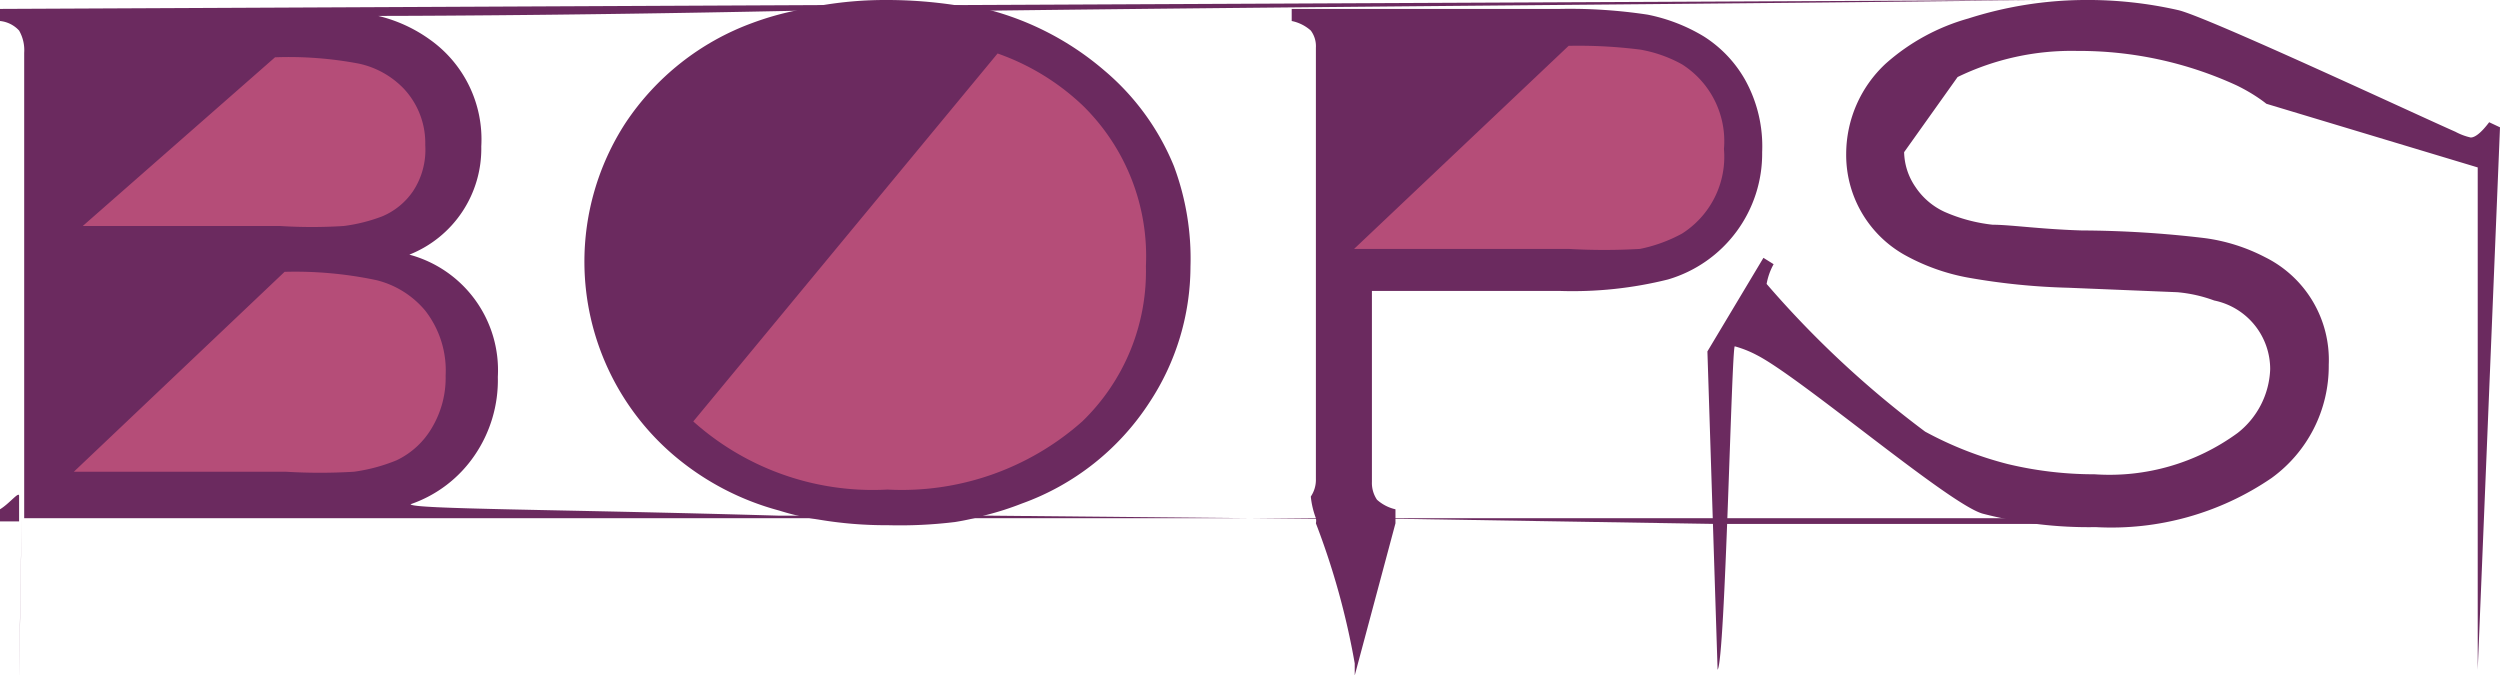 <svg xmlns="http://www.w3.org/2000/svg" viewBox="0 0 39.27 10.61"><defs><style>.cls-1{fill:#6b2a5f;}.cls-2{fill:#b54d78;}</style></defs><g id="Layer_2" data-name="Layer 2"><g id="Layer_1-2" data-name="Layer 1"><path class="cls-1" d="M32,8.23h0c-1.43,0-3.08,0-4.84,0h-.22L22,8.15H20.67l-5.13-.05-3.31,0C8.81,8,6.45,8,6.45,7.92a2,2,0,0,0,1-.76,2.09,2.09,0,0,0,.37-1.24A1.88,1.88,0,0,0,6.43,4a1.79,1.79,0,0,0,1.13-1.7A1.92,1.92,0,0,0,6.75.62,2.3,2.3,0,0,0,5.94.25s2.7,0,6.52-.08l2.88,0C20.86.1,27.61.06,32.09,0h1.23L37,0H32.25L15,.08H12.86L0,.14V.33A.47.47,0,0,1,.3.48.62.62,0,0,1,.38.83V7.45c0-.65,0-.11,0,.69l12.5,0H15l5.66,0h1.25l5,0h.22l5.21,0H37l-3.41,0ZM5.53,7.33a8.09,8.09,0,0,1-1,0H1.3l3.15-3a5.65,5.65,0,0,1,1.37.12,1.37,1.37,0,0,1,.73.46,1.44,1.44,0,0,1,.35,1,1.5,1.5,0,0,1-.2.77,1.22,1.22,0,0,1-.54.49A2.54,2.54,0,0,1,5.53,7.33ZM.34,8.14h0C.27,12.73.31,9.84.34,8.14ZM0,8v.19H.3V7.79C.3,7.71.15,7.91,0,8Z"/><path class="cls-2" d="M7,5.9a1.53,1.53,0,0,1-.21.81,1.28,1.28,0,0,1-.56.52,2.74,2.74,0,0,1-.67.18,8.92,8.92,0,0,1-1.07,0H1.16L4.47,4.27a6.16,6.16,0,0,1,1.44.13,1.45,1.45,0,0,1,.77.48A1.53,1.53,0,0,1,7,5.9Z"/><path class="cls-2" d="M6.68,2.28A1.18,1.18,0,0,1,6.49,3,1.1,1.1,0,0,1,6,3.4a2.63,2.63,0,0,1-.6.15,7.91,7.91,0,0,1-1,0H1.3L4.32.9A5.9,5.9,0,0,1,5.64,1a1.38,1.38,0,0,1,.7.39A1.25,1.25,0,0,1,6.68,2.28Z"/><path class="cls-1" d="M18.44,2.61a3.88,3.88,0,0,0-1.09-1.5,4.57,4.57,0,0,0-2-1h0L15,.08h0A7.23,7.23,0,0,0,13.94,0a6,6,0,0,0-1.07.09h0a2.7,2.7,0,0,0-.39.08h0a4.58,4.58,0,0,0-.66.19,4.07,4.07,0,0,0-2,1.58,4,4,0,0,0-.64,2.2,4,4,0,0,0,1.39,3,4.25,4.25,0,0,0,1.67.88,3.88,3.88,0,0,0,.61.14h0a6.36,6.36,0,0,0,1.1.09A7.13,7.13,0,0,0,15,8.2h0a3.88,3.88,0,0,0,.49-.11h0a4.59,4.59,0,0,0,.56-.18,4,4,0,0,0,2-1.58,3.89,3.89,0,0,0,.65-2.14A4.15,4.15,0,0,0,18.44,2.61ZM16.82,6.47a4,4,0,0,1-2.87,1,4,4,0,0,1-2.86-1l4.5-5.42a3.35,3.35,0,0,1,1.23.76,3.1,3.1,0,0,1,1,2.37A3.06,3.06,0,0,1,16.82,6.47Z"/><path class="cls-2" d="M18,4.18a3.28,3.28,0,0,1-1,2.44,4.27,4.27,0,0,1-3.06,1.07,4.23,4.23,0,0,1-3.05-1.07L15.67.84A3.74,3.74,0,0,1,17,1.65,3.31,3.31,0,0,1,18,4.18Z"/><path class="cls-1" d="M27.41,1.25a1.93,1.93,0,0,0-.65-.68,2.74,2.74,0,0,0-.88-.34A8.16,8.16,0,0,0,24.5.14H20.29V.33a.64.64,0,0,1,.3.15.41.41,0,0,1,.08.27V7.52a.47.47,0,0,1-.08.28,1.35,1.35,0,0,0,.08.34.19.19,0,0,1,0,.08,11.81,11.81,0,0,1,.61,2.2v.19l.64-2.39,0-.07V8a.65.65,0,0,1-.29-.15.47.47,0,0,1-.08-.28v-3H24.5a6.18,6.18,0,0,0,1.7-.18,2.06,2.06,0,0,0,1.48-2A2.15,2.15,0,0,0,27.41,1.25ZM26.17,3.52a1.88,1.88,0,0,1-.59.21,7.65,7.65,0,0,1-1,0h-3l3-2.88a7.83,7.83,0,0,1,1,0,1.92,1.92,0,0,1,.58.21,1.27,1.27,0,0,1,.59,1.18A1.27,1.27,0,0,1,26.17,3.52Z"/><path class="cls-2" d="M27.08,2.34a1.43,1.43,0,0,1-.66,1.33,2.36,2.36,0,0,1-.66.24,9.79,9.79,0,0,1-1.12,0H21.27L24.64.72a7.72,7.72,0,0,1,1.13.06,2.1,2.1,0,0,1,.65.23A1.43,1.43,0,0,1,27.08,2.34Z"/><path class="cls-1" d="M29.91,2.39a1,1,0,0,0,.18.55,1.1,1.1,0,0,0,.46.39,2.56,2.56,0,0,0,.75.2c.28,0,.75.07,1.4.09a16.76,16.76,0,0,1,1.93.12,2.87,2.87,0,0,1,.95.3,1.8,1.8,0,0,1,1,1.69,2.17,2.17,0,0,1-.9,1.78,4.46,4.46,0,0,1-2.76.77,6.61,6.61,0,0,1-1.77-.21c-.51-.13-2.85-2.13-3.55-2.49a1.71,1.71,0,0,0-.35-.14c-.05,0-.15,4.94-.27,5.08l-.16-5,.88-1.47.16.1a1,1,0,0,0-.11.31,15.6,15.6,0,0,0,2.49,2.32,5.63,5.63,0,0,0,1.3.51,5.83,5.83,0,0,0,1.36.16,3.41,3.41,0,0,0,2.25-.65,1.33,1.33,0,0,0,.51-1,1.1,1.1,0,0,0-.88-1.08,2.22,2.22,0,0,0-.58-.13l-1.71-.07a10.47,10.47,0,0,1-1.58-.16,3.25,3.25,0,0,1-1-.36A1.8,1.8,0,0,1,29,2.41,1.94,1.94,0,0,1,29.62,1a3.29,3.29,0,0,1,1.3-.71A6.09,6.09,0,0,1,32.73,0a6.42,6.42,0,0,1,1.49.16c.46.11,3.78,1.66,4.35,1.91a.93.93,0,0,0,.24.09c.07,0,.17-.08.29-.24l.17.08-.35,8.52V2.63l-3.32-1c.07-.18,0,0,0,0s-.18-.15-.47-.29A5.92,5.92,0,0,0,32.63.8a4.1,4.1,0,0,0-1.88.41Z"/></g></g></svg>